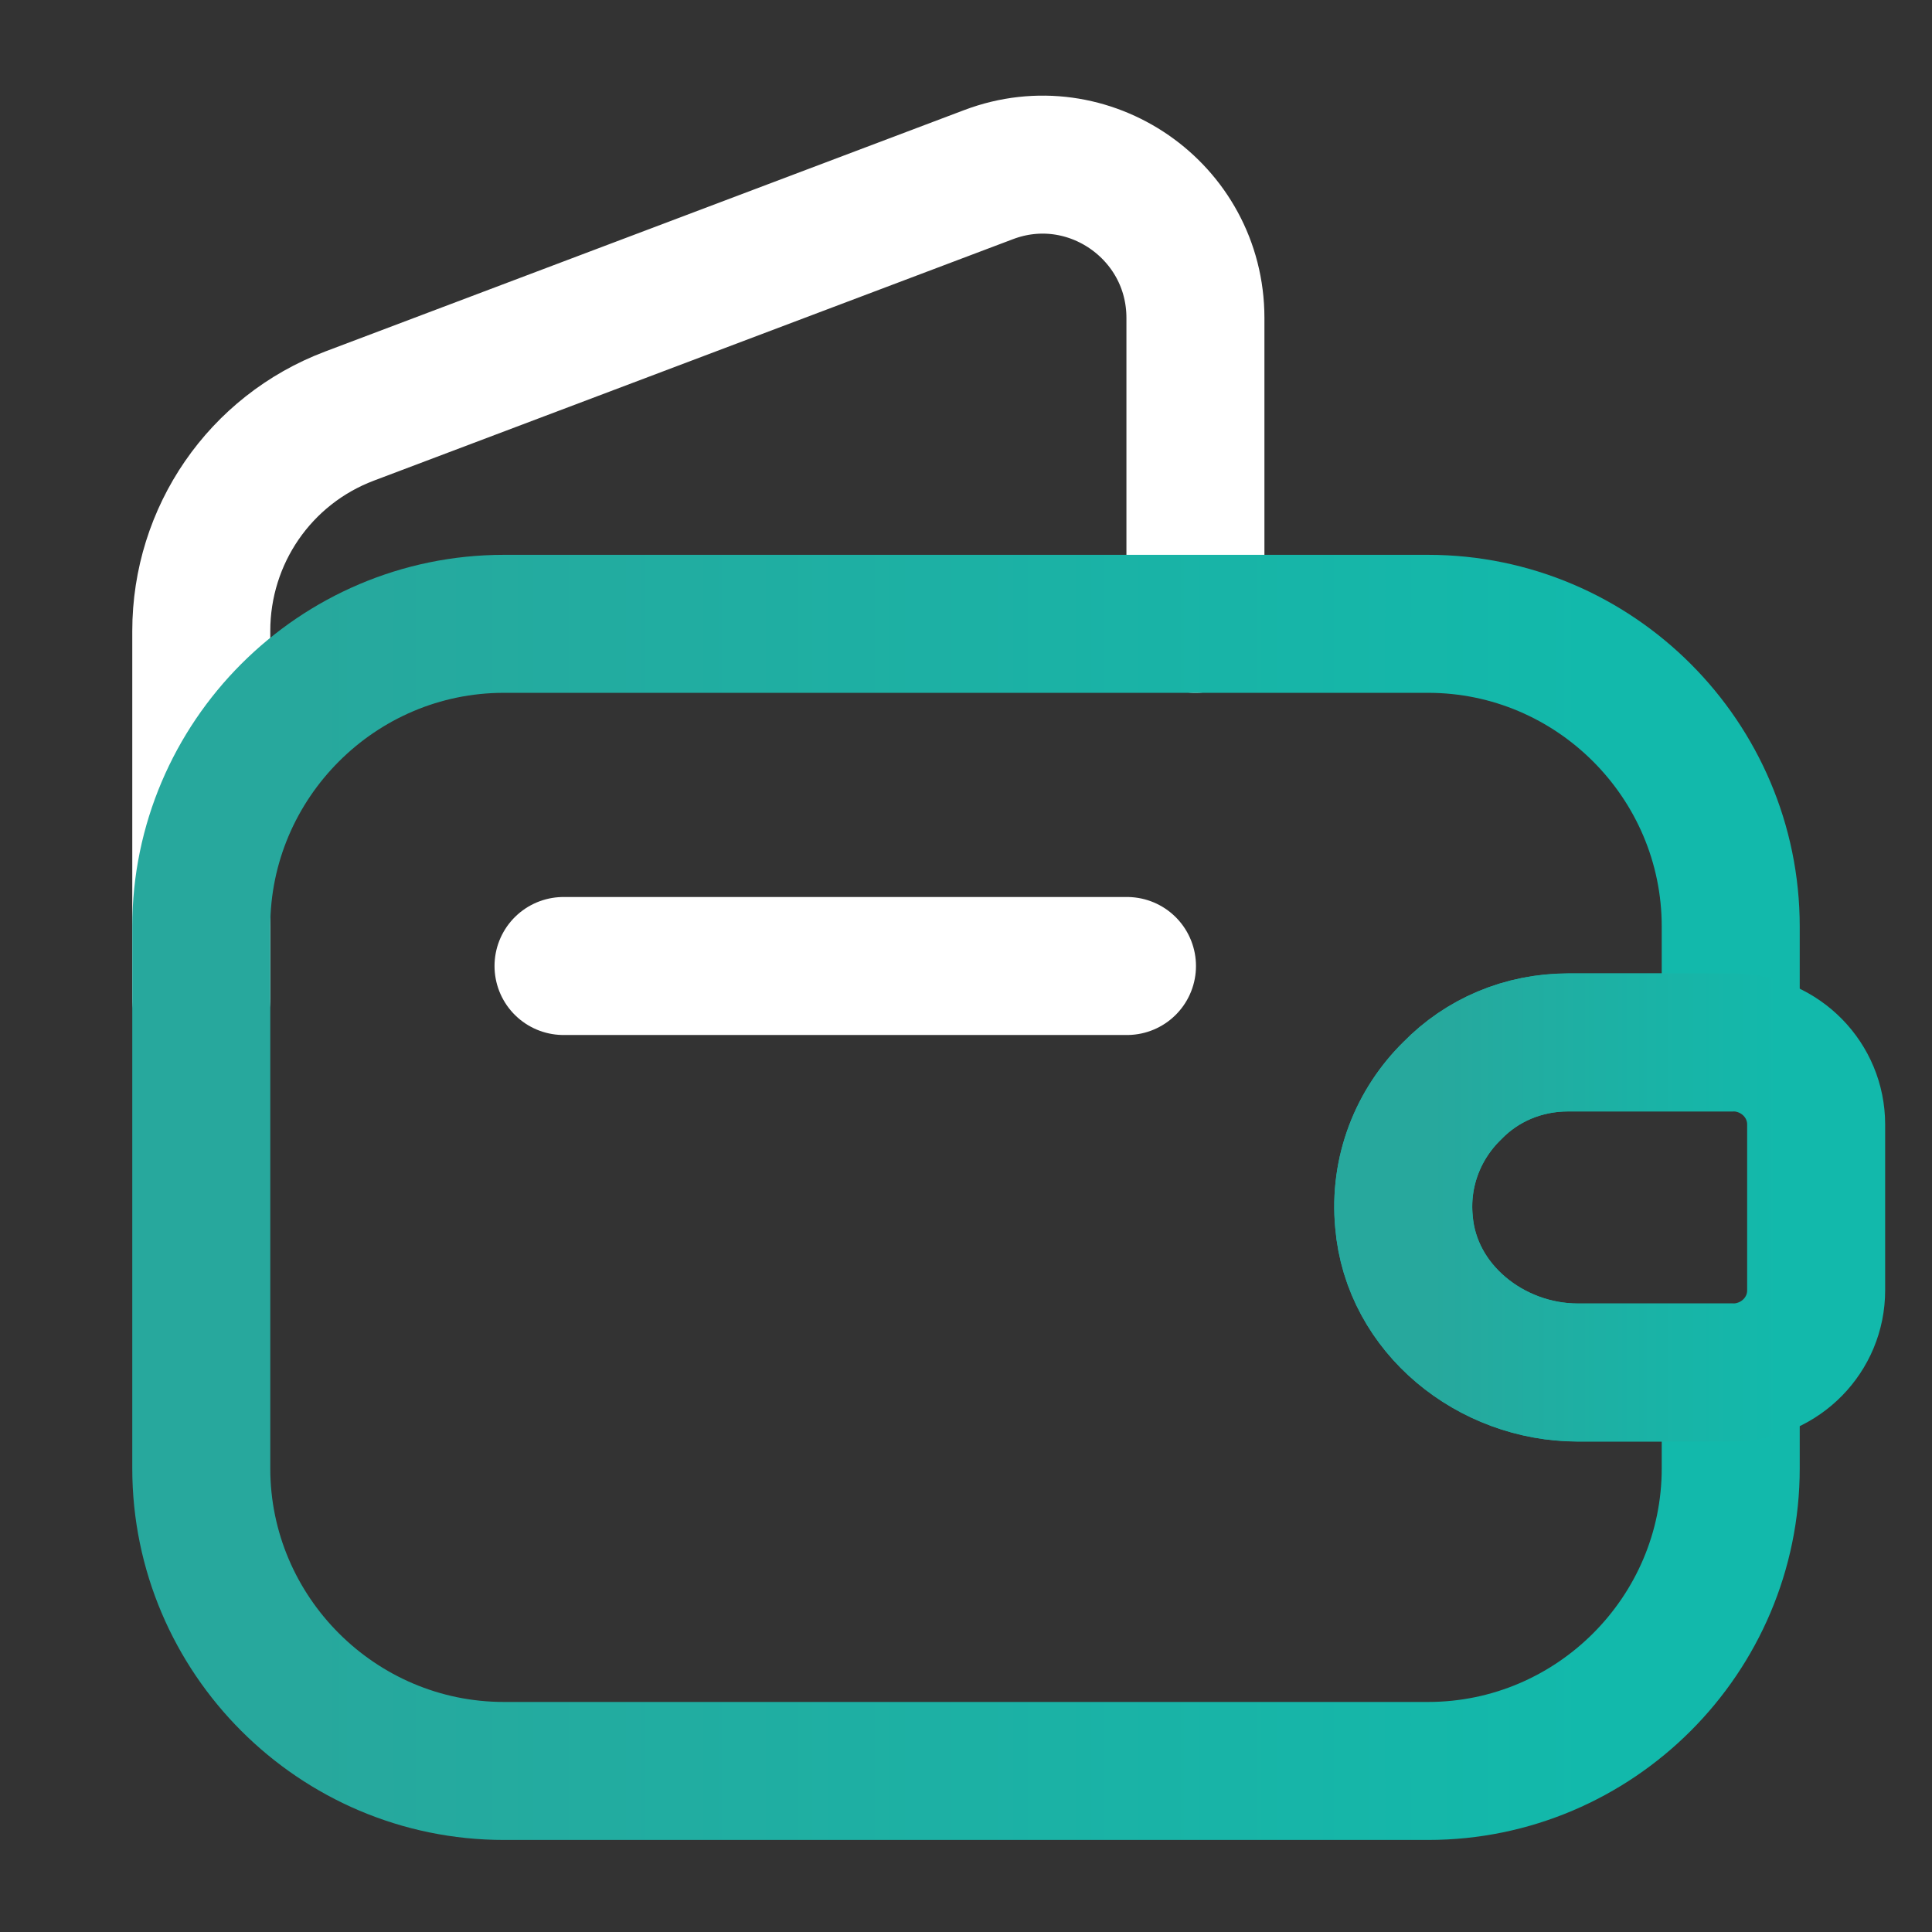 <svg width="28" height="28" viewBox="0 0 28 28" fill="none" xmlns="http://www.w3.org/2000/svg">
<rect x="0" y="0" width="28" height="28" fill="#333333" stroke="none"/>
<path d="M2.917 14.477V9.146C2.917 7.758 3.768 6.521 5.063 6.031L14.327 2.531C15.773 1.983 17.325 3.056 17.325 4.608V9.041" stroke="white" stroke-width="2" stroke-linecap="round" stroke-linejoin="round"/>
<path d="M21.047 15.808C20.557 16.287 20.277 16.975 20.347 17.71C20.452 18.97 21.607 19.892 22.867 19.892H25.083V21.28C25.083 23.695 23.112 25.666 20.697 25.666H7.303C4.888 25.666 2.917 23.695 2.917 21.28V13.428C2.917 11.013 4.888 9.041 7.303 9.041H20.697C23.112 9.041 25.083 11.013 25.083 13.428V15.108H22.727C22.073 15.108 21.478 15.365 21.047 15.808Z" stroke="url(#paint0_linear_211_497)" stroke-width="2" stroke-linecap="round" stroke-linejoin="round"/>
<path d="M26.321 16.297V18.701C26.321 19.342 25.808 19.867 25.154 19.891H22.868C21.608 19.891 20.453 18.969 20.348 17.709C20.278 16.974 20.558 16.286 21.048 15.807C21.479 15.364 22.074 15.107 22.728 15.107H25.154C25.808 15.131 26.321 15.656 26.321 16.297Z" stroke="url(#paint1_linear_211_497)" stroke-width="2" stroke-linecap="round" stroke-linejoin="round"/>
<path d="M8.167 14H16.333" stroke="white" stroke-width="2" stroke-linecap="round" stroke-linejoin="round"/>
<defs>
<linearGradient id="paint0_linear_211_497" x1="4.359" y1="20.747" x2="23.219" y2="20.747" gradientUnits="userSpaceOnUse">
<stop stop-color="#27A89D"/>
<stop offset="1" stop-color="#12B9AB"/>
</linearGradient>
<linearGradient id="paint1_linear_211_497" x1="20.726" y1="18.475" x2="25.817" y2="18.475" gradientUnits="userSpaceOnUse">
<stop stop-color="#27A89D"/>
<stop offset="1" stop-color="#12B9AB"/>
</linearGradient>
</defs>
</svg>
